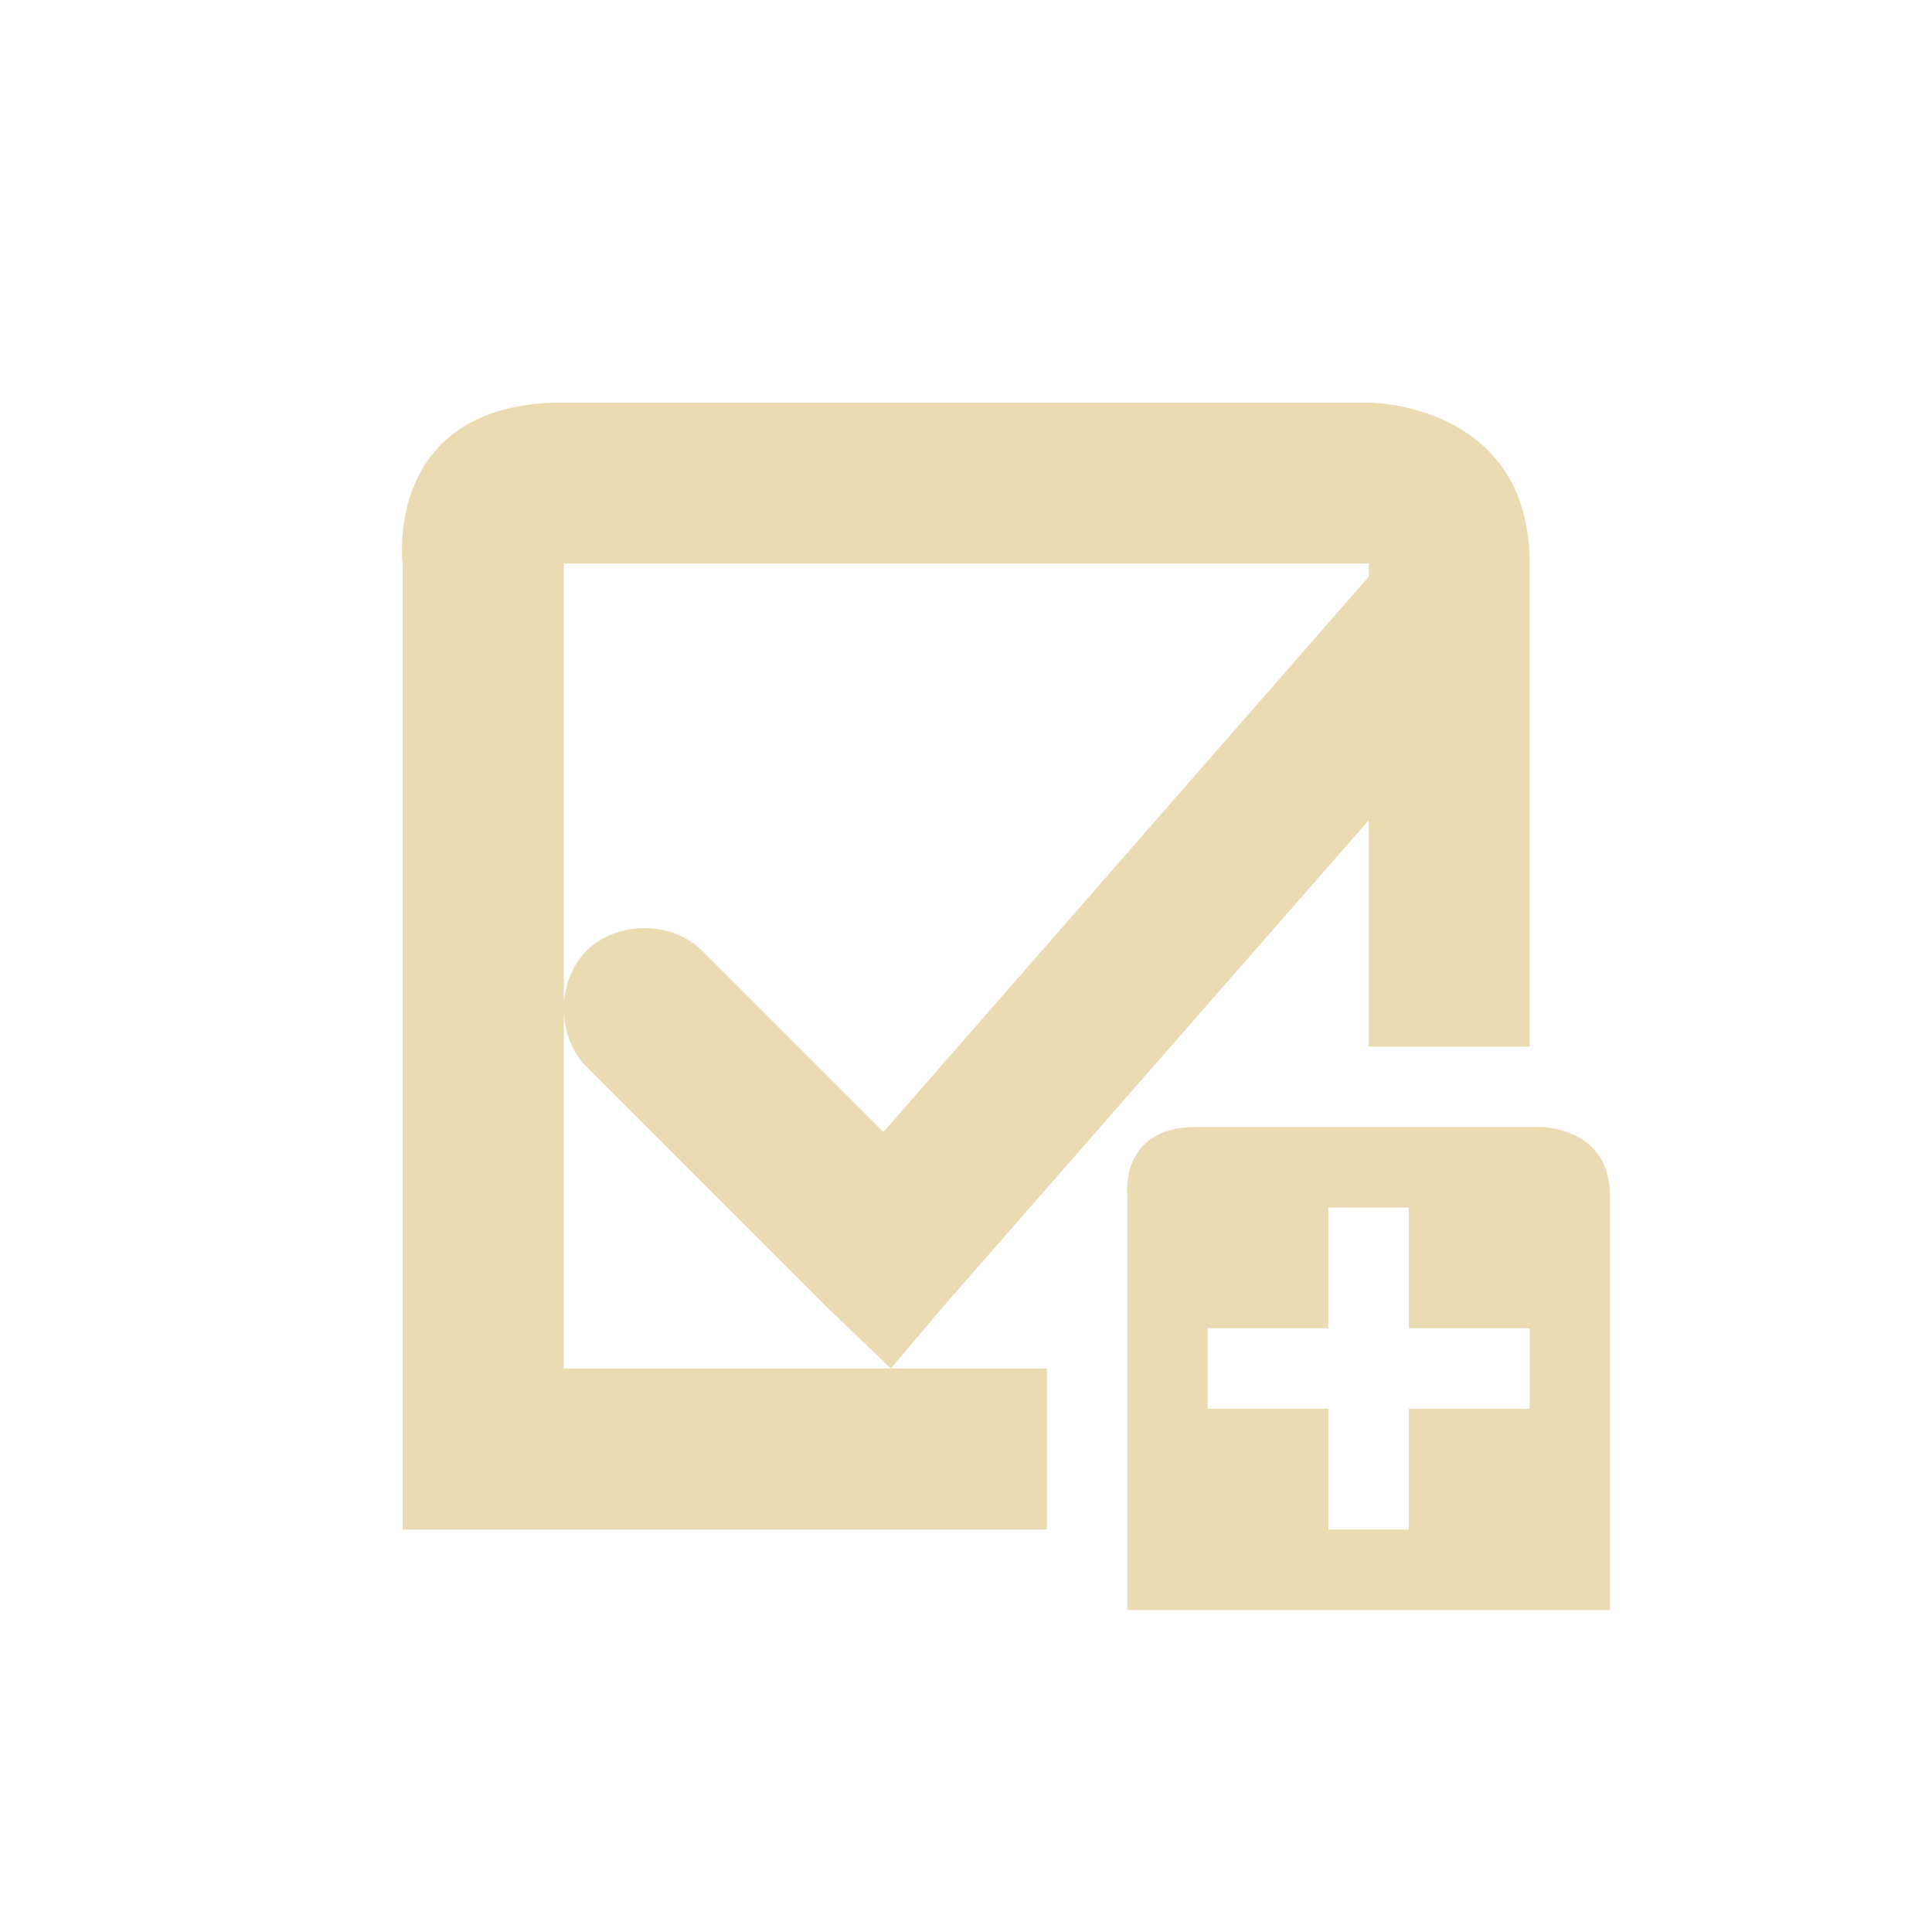 <svg width="24" height="24" version="1.1" xmlns="http://www.w3.org/2000/svg">
  <defs>
    <style id="current-color-scheme" type="text/css">.ColorScheme-Text { color:#ebdbb2; } .ColorScheme-Highlight { color:#458588; }</style>
  </defs>
  <path class="ColorScheme-Text" d="m7.001 5c-2.25 0-2 2-2 2v12h8.004v-2h-6.001v-4.449c0.005 0.259 0.098 0.516 0.281 0.699l3 3 0.781 0.75 0.688-0.812 5.248-5.998v2.811h2v-6c0-2-2-2-2-2h-10zm0.002 2h10v0.164l-6.029 6.898-2.25-2.25c-0.376-0.376-1.062-0.376-1.439 0-0.183 0.183-0.277 0.44-0.281 0.699v-5.512zm7.857 7c-0.963 0-0.856 0.857-0.856 0.857v5.143h5.996v-5.143c0-0.857-0.857-0.857-0.857-0.857zm1.641 1h1v1.5h1.5v1h-1.5v1.5h-1v-1.5h-1.5v-1h1.5z" fill="currentColor"/>
</svg>
